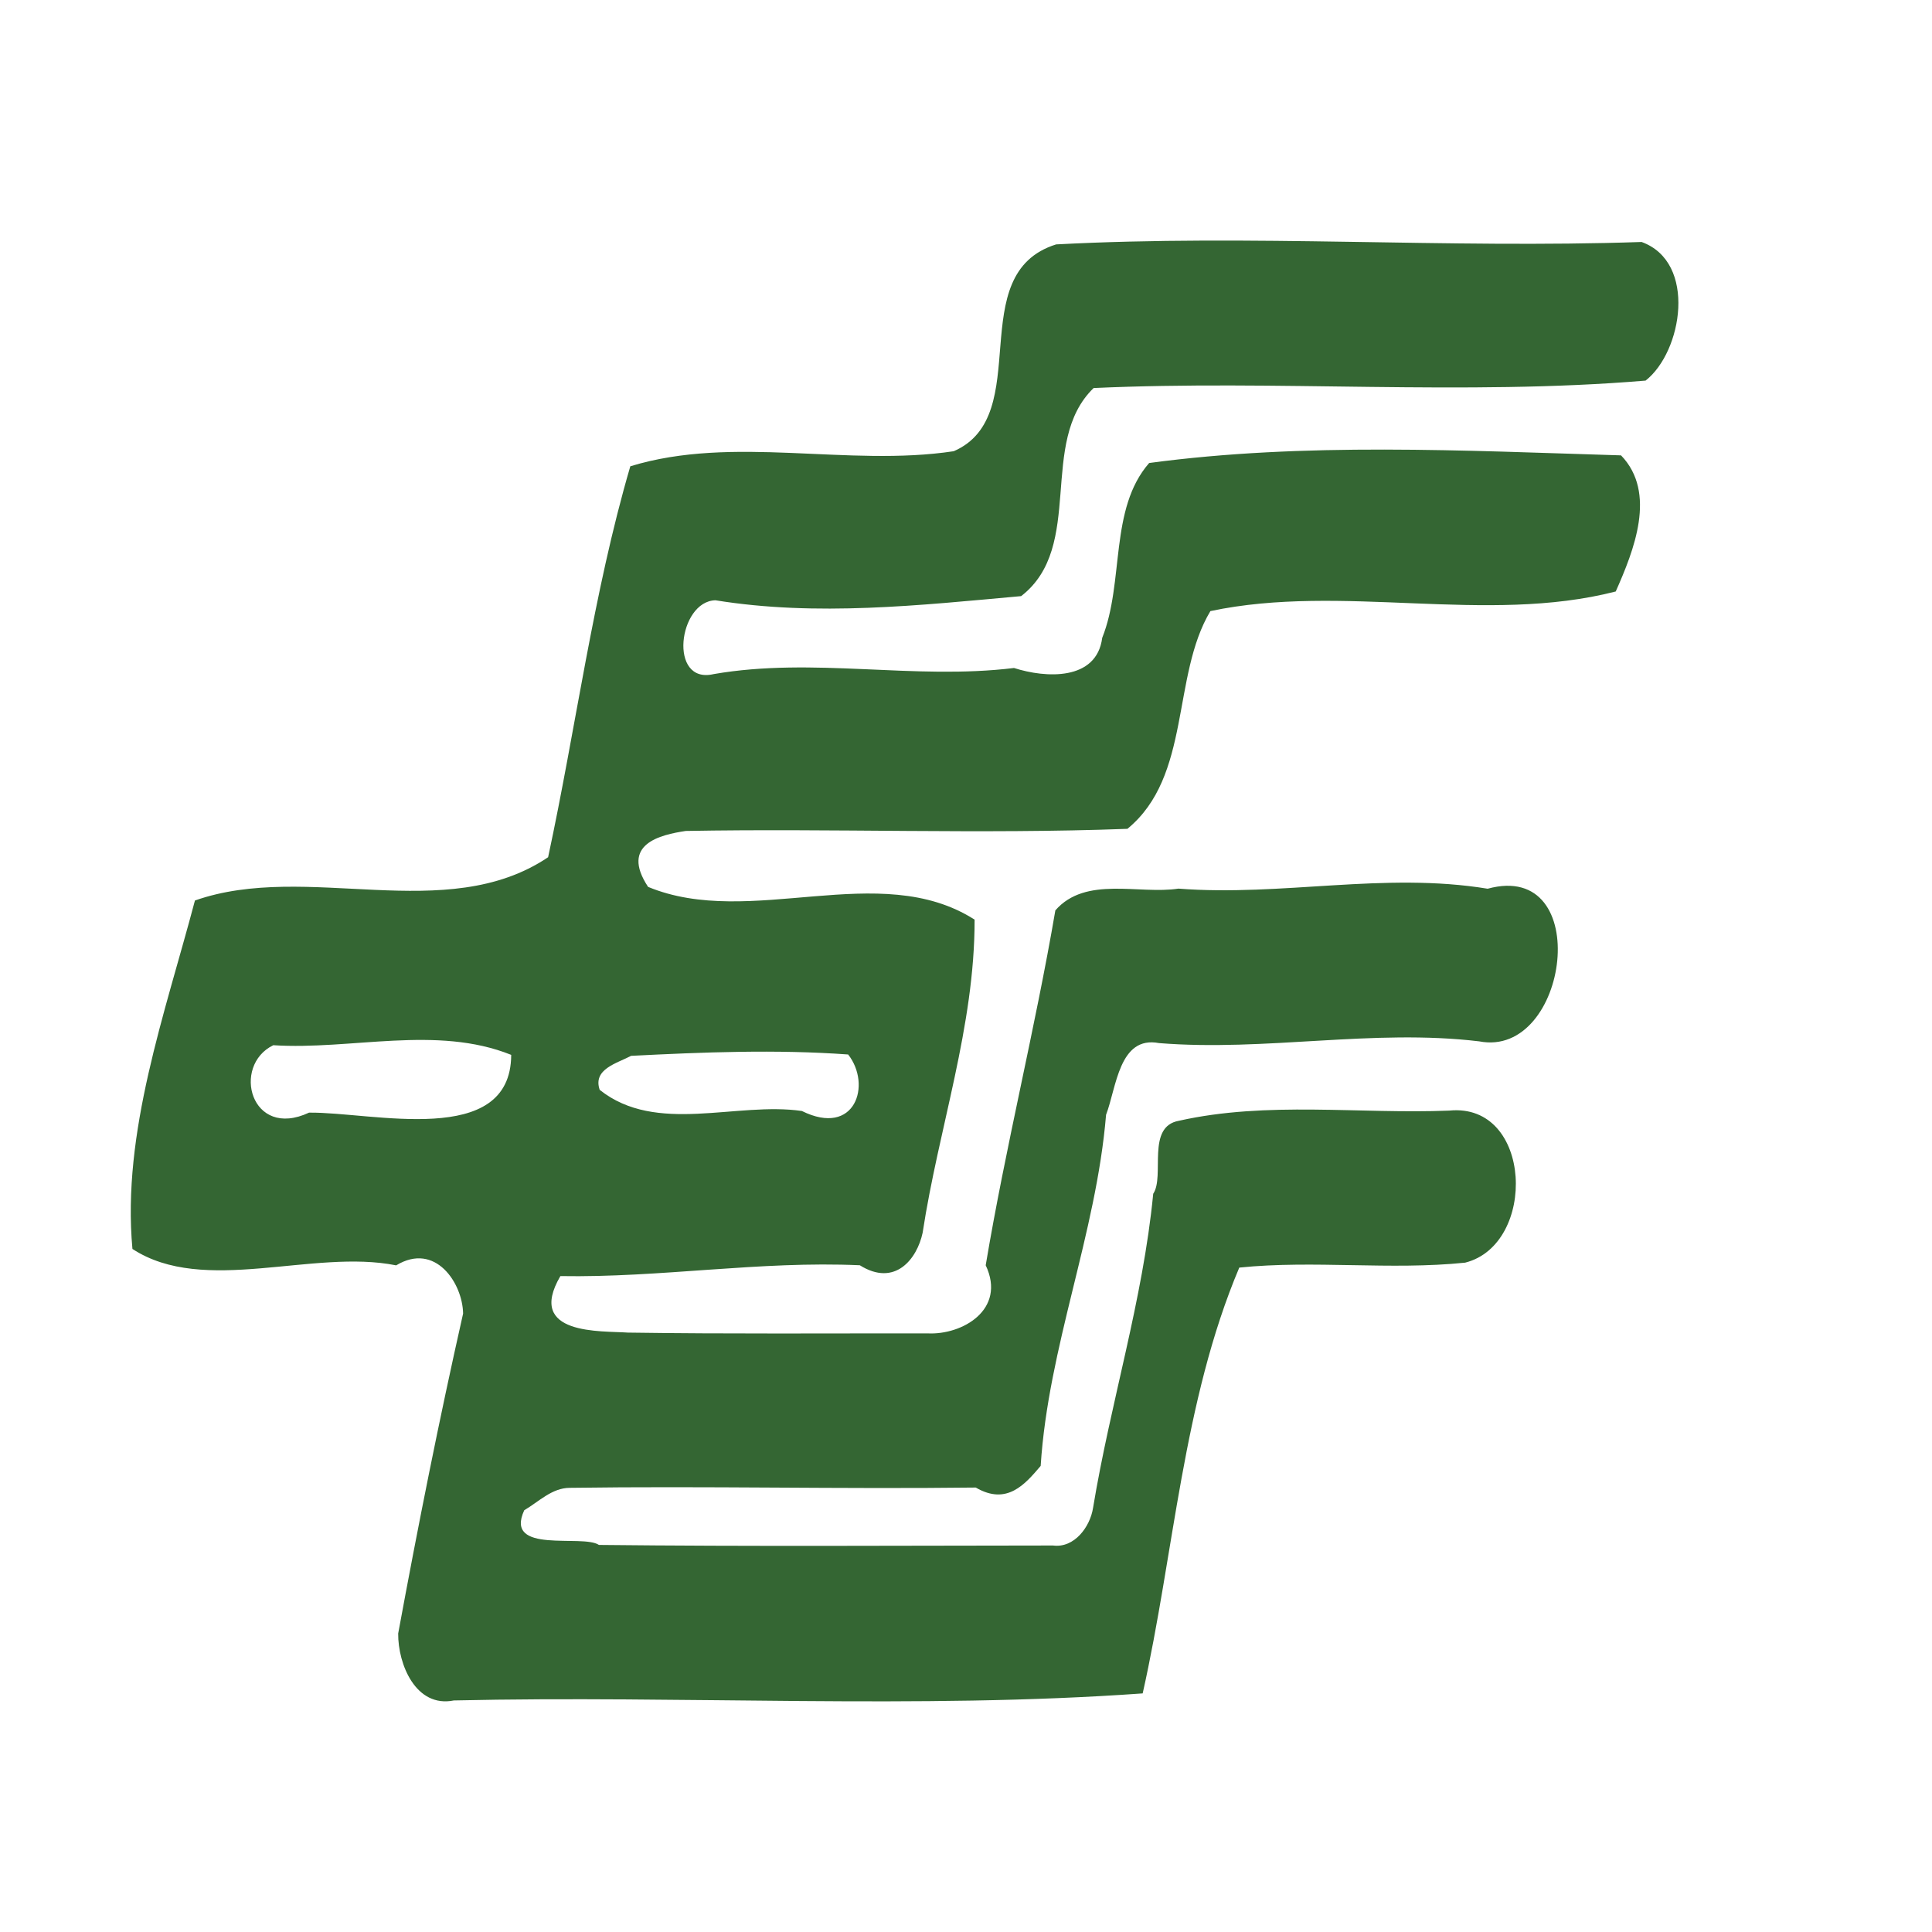 <svg width="200pt" height="200pt" viewBox="0 0 200 200" xmlns="http://www.w3.org/2000/svg"><path fill="#346633" d="M109.33 25.3c20.2-1.07 40.43.44 60.61-.25 5.77 2.1 4.21 11.38.41 14.35-18.9 1.58-38.13-.1-57.14.77-5.8 5.62-.85 16.39-7.5 21.54-10.52.95-21.14 2.13-31.65.43-3.85.1-4.9 8.76-.17 7.64 10.34-1.79 20.71.64 31.08-.63 3.26 1.05 8.55 1.36 9.13-3.12 2.31-5.79.7-13.33 4.86-18.1 16.08-2.16 32.58-1.28 48.85-.79 3.73 3.87 1.33 9.85-.55 14.09-13.43 3.45-28.31-.86-41.96 2.03-4.04 6.73-1.95 17.09-8.59 22.54-15.23.57-30.48-.06-45.72.22-2.6.39-6.84 1.34-3.9 5.79 10.6 4.39 23.94-2.91 33.8 3.39.02 11.07-3.73 21.58-5.38 32.42-.58 2.71-2.86 5.64-6.5 3.36-10.38-.47-20.64 1.3-31 1.12-3.61 6.18 4.29 5.65 6.99 5.85 10.34.15 20.68.07 31.02.08 3.56.19 8.19-2.44 6.02-7.05 2.06-12.3 5.11-24.45 7.21-36.74 3.15-3.6 8.65-1.62 12.74-2.25 10.75.83 21.31-1.75 32.01.01 11.08-3.03 8.43 17.61-.88 15.8-11.01-1.32-22.07 1.07-33.14.18-4.14-.79-4.4 4.6-5.48 7.42-1.03 12.39-5.98 23.99-6.77 36.35-1.61 1.89-3.49 4.13-6.72 2.24-14.01.17-28.02-.17-42.02.03-1.85 0-3.22 1.44-4.72 2.32-2.13 4.61 6.03 2.44 7.73 3.59 15.66.17 31.34.07 47.01.06 2.2.29 3.83-1.92 4.14-3.88 1.8-10.91 5.16-21.48 6.23-32.53 1.23-1.84-.76-6.96 2.67-7.56 9.13-2.05 18.69-.68 27.97-1.05 8.65-.87 9.13 13.86 1.65 15.74-7.78.8-15.62-.28-23.38.51-5.86 13.86-6.75 29.62-10 44.08-23.24 1.67-47.63.19-71.31.73-3.93.79-5.79-3.74-5.76-6.93 2.04-11.08 4.24-22.14 6.72-33.12-.05-3.14-2.87-7.45-6.93-4.99-8.6-1.74-19.89 3.14-27.3-1.7-1.11-12.05 3.37-24.34 6.47-36.07 11.6-4.08 25.96 2.64 36.56-4.48 2.88-13.38 4.65-27.29 8.51-40.47 10.65-3.27 22.5.1 33.48-1.56 8.5-3.7.85-18.36 10.6-21.41m-81.04 82.9c-4.35 2.12-2.33 9.8 3.7 6.98 6.55-.08 20.89 3.72 20.93-5.98-7.73-3.11-16.55-.48-24.63-1m37.04 1.1c-1.44.77-3.99 1.36-3.25 3.52 5.86 4.67 14.15 1.2 20.93 2.19 5.52 2.73 7.25-2.71 4.79-5.85-7.47-.54-15-.24-22.47.14z"/></svg>